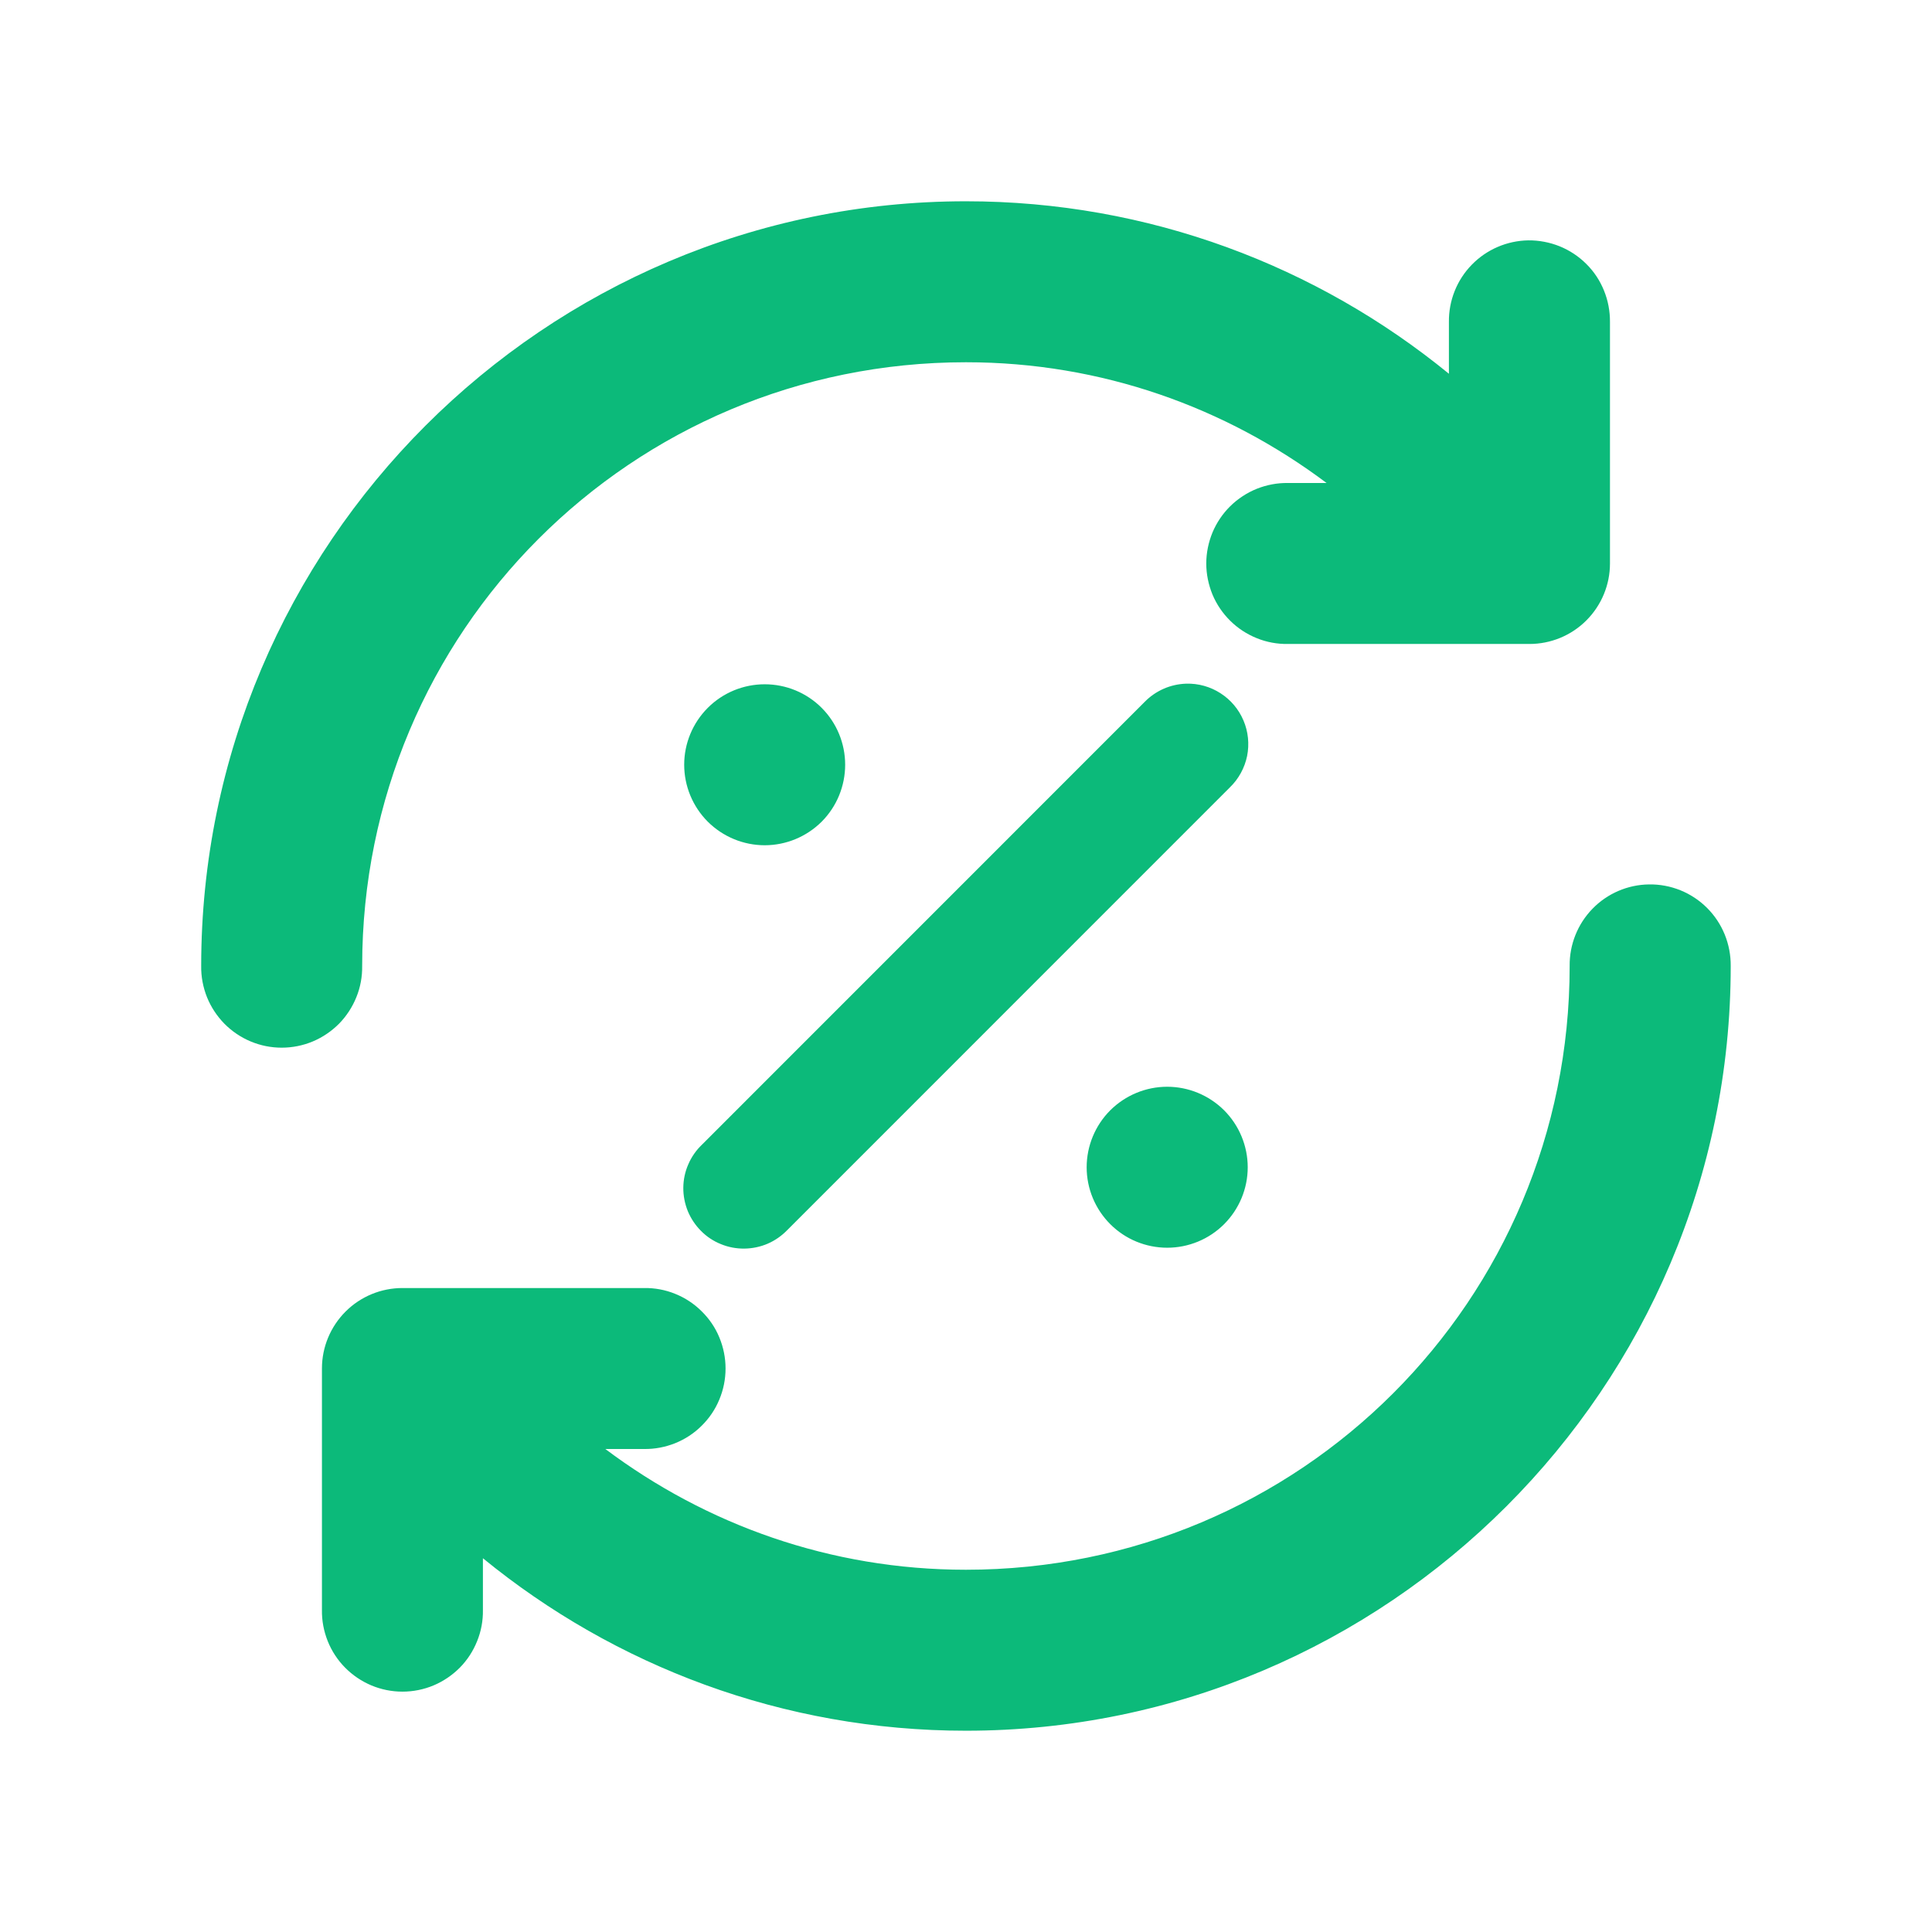 <svg width="22" height="22" viewBox="0 0 22 22" fill="none" xmlns="http://www.w3.org/2000/svg">
<path d="M10.999 2.292C6.201 2.292 2.291 6.201 2.291 11C2.289 11.121 2.312 11.242 2.357 11.355C2.402 11.467 2.47 11.57 2.555 11.657C2.64 11.743 2.742 11.812 2.854 11.859C2.966 11.906 3.086 11.93 3.208 11.93C3.329 11.93 3.45 11.906 3.562 11.859C3.674 11.812 3.775 11.743 3.861 11.657C3.946 11.57 4.013 11.467 4.058 11.355C4.104 11.242 4.126 11.121 4.124 11C4.124 7.192 7.192 4.125 10.999 4.125C12.546 4.125 13.961 4.641 15.106 5.5H14.666C14.545 5.498 14.424 5.521 14.311 5.566C14.199 5.611 14.096 5.679 14.009 5.764C13.923 5.849 13.854 5.951 13.807 6.063C13.761 6.175 13.736 6.295 13.736 6.417C13.736 6.538 13.761 6.658 13.807 6.771C13.854 6.883 13.923 6.984 14.009 7.069C14.096 7.155 14.199 7.222 14.311 7.267C14.424 7.313 14.545 7.335 14.666 7.333H17.416C17.659 7.333 17.892 7.237 18.064 7.065C18.236 6.893 18.333 6.66 18.333 6.417V3.667C18.334 3.544 18.311 3.422 18.265 3.309C18.219 3.195 18.151 3.092 18.064 3.006C17.977 2.919 17.874 2.851 17.761 2.805C17.647 2.759 17.525 2.736 17.403 2.737C17.16 2.741 16.928 2.841 16.759 3.015C16.589 3.189 16.496 3.424 16.499 3.667V4.256C14.999 3.03 13.083 2.292 10.999 2.292ZM13.507 7.785C13.328 7.791 13.159 7.865 13.034 7.993L7.993 13.035C7.927 13.098 7.874 13.174 7.838 13.258C7.801 13.342 7.782 13.432 7.781 13.524C7.78 13.615 7.798 13.706 7.832 13.791C7.867 13.875 7.918 13.952 7.983 14.017C8.047 14.082 8.124 14.133 8.209 14.167C8.294 14.202 8.384 14.219 8.476 14.218C8.567 14.217 8.658 14.198 8.742 14.162C8.825 14.126 8.901 14.073 8.965 14.007L14.006 8.965C14.105 8.869 14.173 8.744 14.201 8.609C14.228 8.473 14.214 8.332 14.16 8.205C14.106 8.077 14.015 7.969 13.898 7.894C13.782 7.819 13.645 7.781 13.507 7.785ZM8.708 7.792C8.465 7.792 8.232 7.888 8.06 8.06C7.888 8.232 7.791 8.465 7.791 8.708C7.791 8.951 7.888 9.185 8.06 9.357C8.232 9.528 8.465 9.625 8.708 9.625C8.951 9.625 9.184 9.528 9.356 9.357C9.528 9.185 9.624 8.951 9.624 8.708C9.624 8.465 9.528 8.232 9.356 8.06C9.184 7.888 8.951 7.792 8.708 7.792ZM18.778 10.071C18.535 10.074 18.303 10.174 18.134 10.348C17.964 10.523 17.871 10.757 17.874 11C17.874 14.808 14.807 17.875 10.999 17.875C9.453 17.875 8.038 17.359 6.893 16.5H7.333C7.454 16.502 7.575 16.479 7.688 16.434C7.8 16.389 7.903 16.322 7.989 16.236C8.076 16.151 8.145 16.049 8.191 15.937C8.238 15.825 8.262 15.705 8.262 15.583C8.262 15.462 8.238 15.342 8.191 15.229C8.145 15.117 8.076 15.016 7.989 14.931C7.903 14.845 7.8 14.778 7.688 14.733C7.575 14.687 7.454 14.665 7.333 14.667H4.583C4.34 14.667 4.107 14.763 3.935 14.935C3.763 15.107 3.666 15.34 3.666 15.583V18.333C3.664 18.455 3.687 18.575 3.732 18.688C3.777 18.801 3.845 18.904 3.93 18.99C4.015 19.076 4.117 19.145 4.229 19.192C4.341 19.239 4.461 19.263 4.583 19.263C4.704 19.263 4.825 19.239 4.937 19.192C5.049 19.145 5.15 19.076 5.236 18.99C5.321 18.904 5.388 18.801 5.433 18.688C5.479 18.575 5.501 18.455 5.499 18.333V17.744C6.999 18.97 8.916 19.708 10.999 19.708C15.798 19.708 19.708 15.799 19.708 11C19.709 10.877 19.686 10.756 19.64 10.642C19.594 10.529 19.526 10.426 19.439 10.339C19.352 10.252 19.249 10.184 19.136 10.138C19.022 10.092 18.9 10.069 18.778 10.071ZM13.291 12.375C13.048 12.375 12.815 12.472 12.643 12.643C12.471 12.815 12.374 13.049 12.374 13.292C12.374 13.535 12.471 13.768 12.643 13.94C12.815 14.112 13.048 14.208 13.291 14.208C13.534 14.208 13.767 14.112 13.939 13.94C14.111 13.768 14.208 13.535 14.208 13.292C14.208 13.049 14.111 12.815 13.939 12.643C13.767 12.472 13.534 12.375 13.291 12.375Z" fill="#0CBA7A"/>
</svg>
